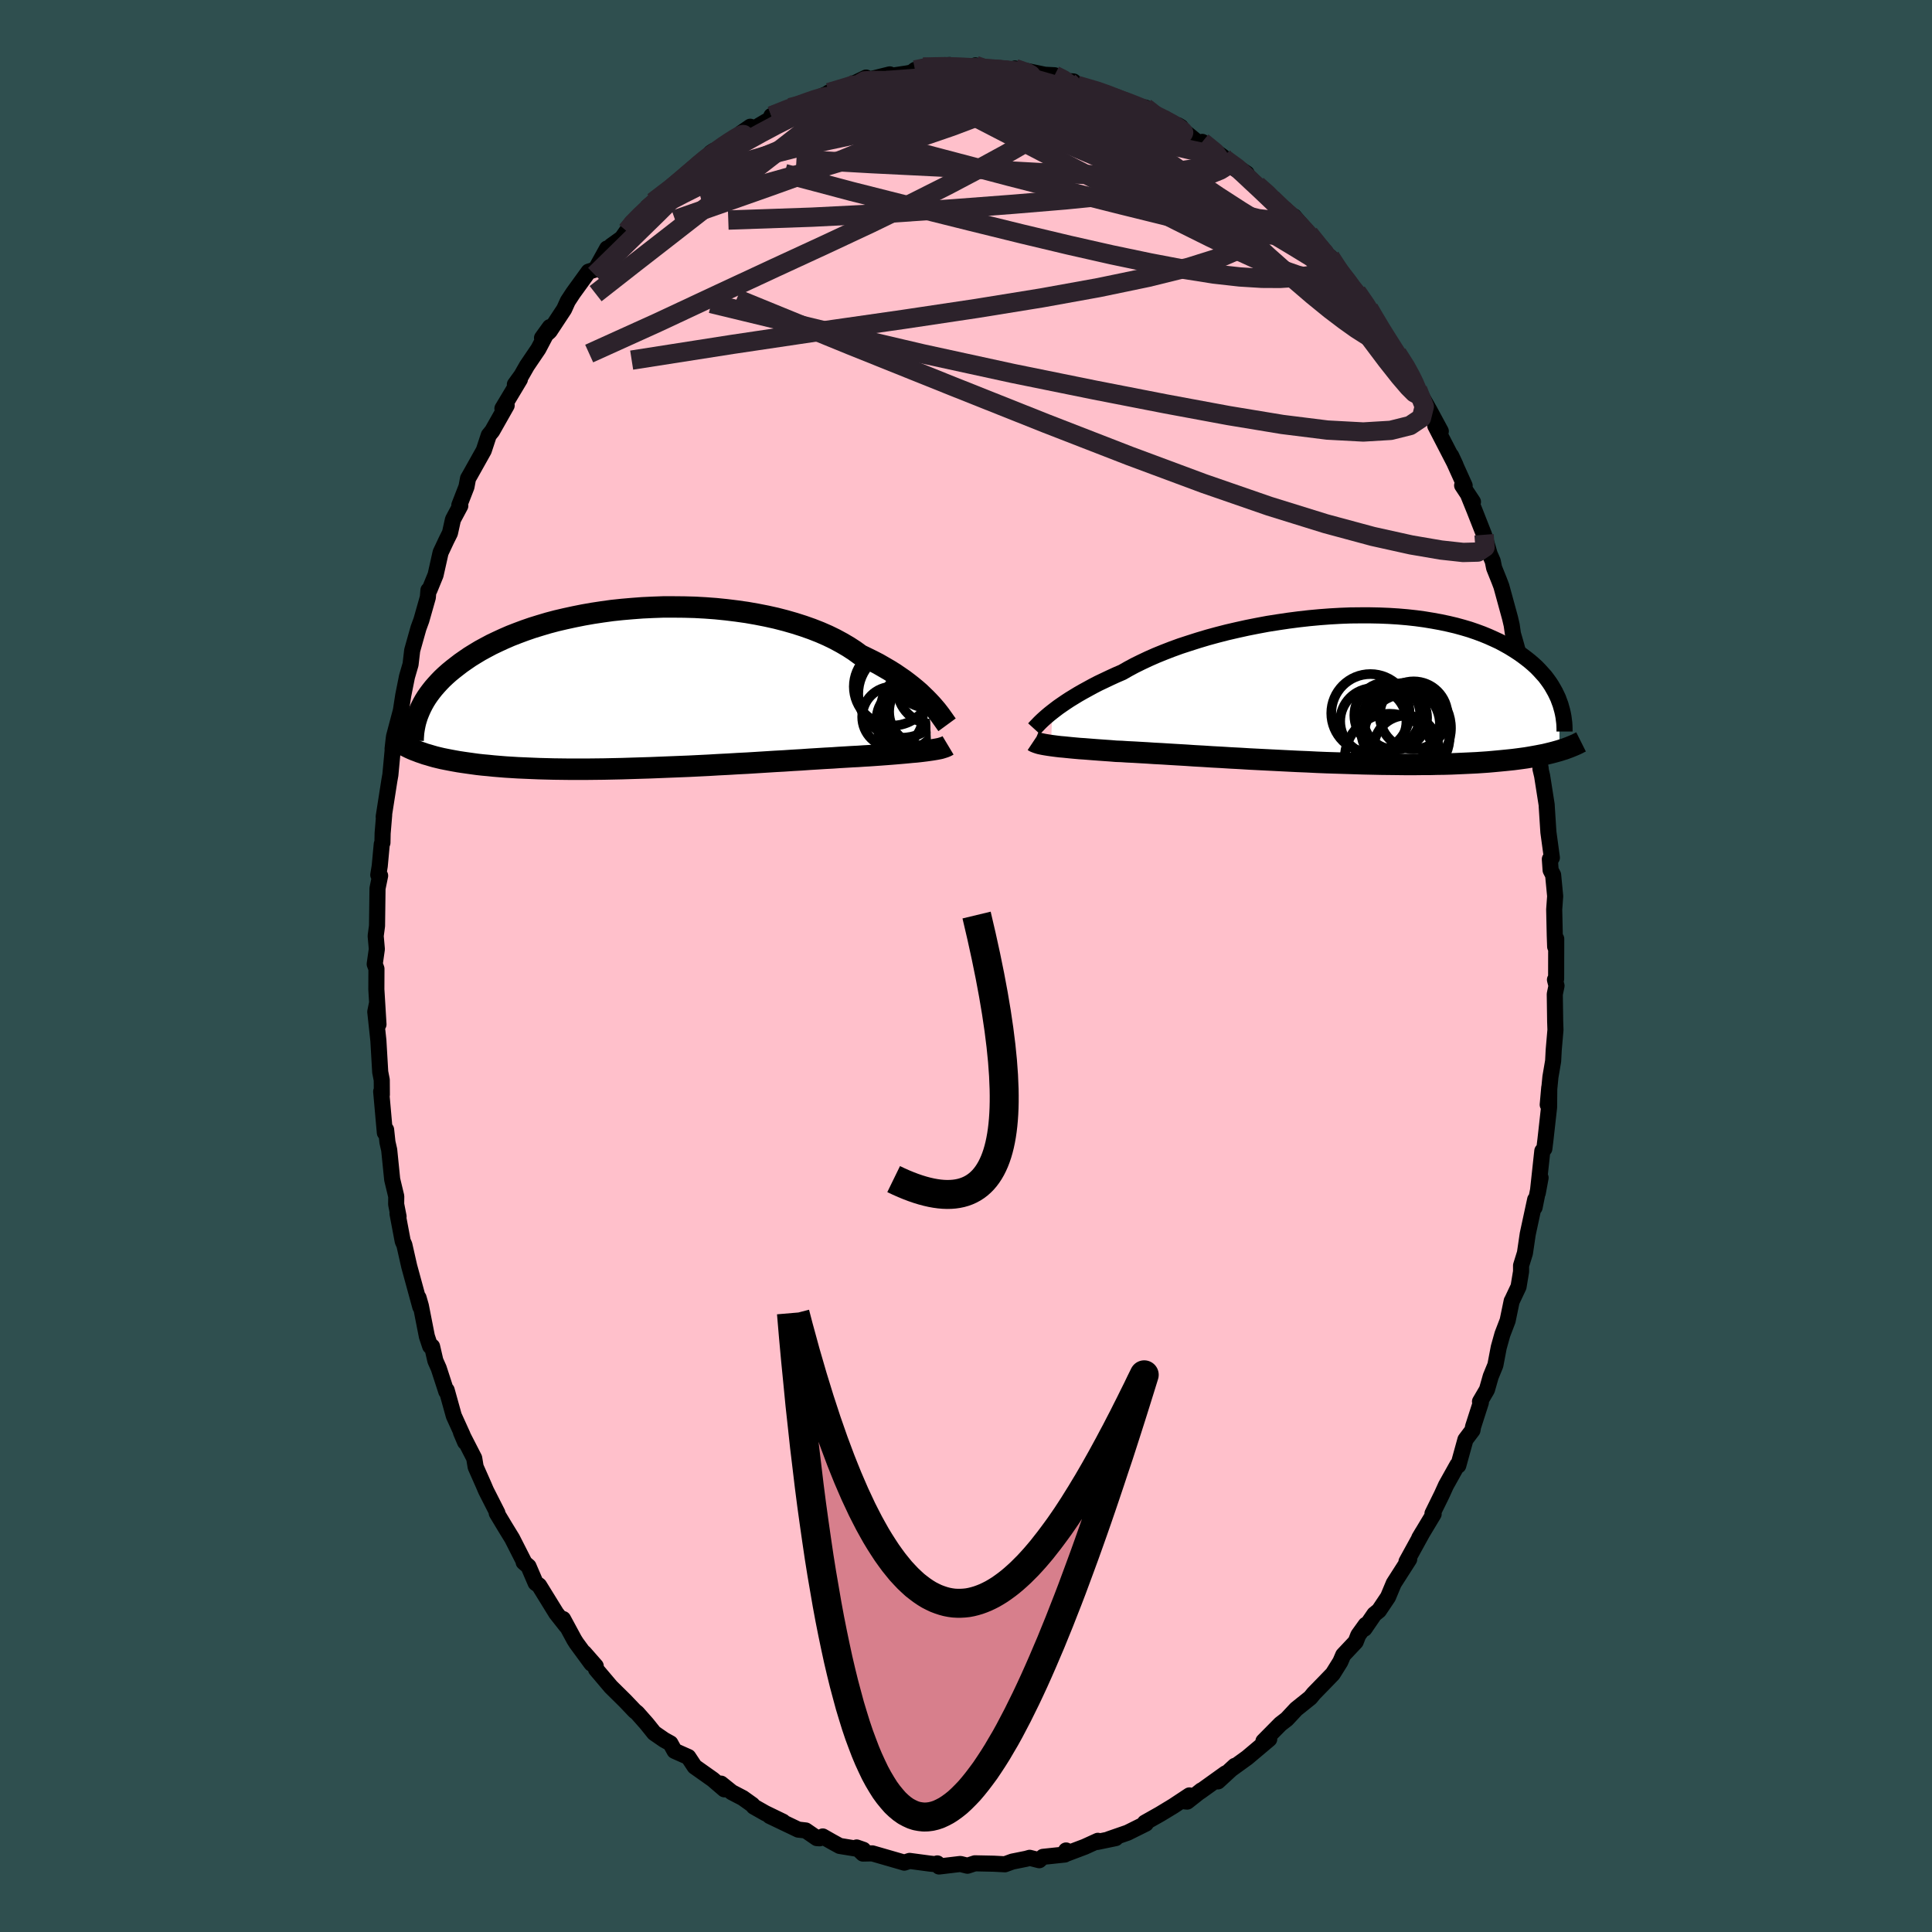 
  <svg viewBox="-100 -100 200 200" xmlns="http://www.w3.org/2000/svg" width="500" height="500" id="face-svg">
    <defs>
      <clipPath id="leftEyeClipPath">
        <polyline points="29.31,1.45 29.01,1.14 28.68,0.82 28.34,0.49 27.96,0.16 27.56,-0.17 27.14,-0.5 26.69,-0.84 26.21,-1.17 25.71,-1.51 25.18,-1.84 24.63,-2.16 24.06,-2.49 23.46,-2.8 22.83,-3.11 22.19,-3.42 21.6,-3.85 20.97,-4.26 20.29,-4.66 19.57,-5.05 18.81,-5.42 18.01,-5.77 17.17,-6.1 16.29,-6.41 15.38,-6.7 14.44,-6.97 13.47,-7.22 12.48,-7.44 11.46,-7.64 10.43,-7.82 9.37,-7.97 8.31,-8.1 7.23,-8.21 6.15,-8.29 5.06,-8.35 3.96,-8.38 2.87,-8.39 1.79,-8.39 0.7,-8.35 -0.37,-8.3 -1.43,-8.22 -2.47,-8.13 -3.51,-8.02 -4.52,-7.88 -5.51,-7.73 -6.48,-7.56 -7.43,-7.37 -8.35,-7.17 -9.25,-6.96 -10.12,-6.73 -10.96,-6.48 -11.77,-6.23 -12.55,-5.96 -13.3,-5.68 -14.02,-5.4 -14.71,-5.1 -15.36,-4.8 -15.99,-4.5 -16.59,-4.18 -17.16,-3.87 -17.69,-3.55 -18.21,-3.23 -18.69,-2.9 -19.15,-2.58 -19.58,-2.25 -19.99,-1.93 -20.38,-1.61 -20.75,-1.28 -21.09,-0.96 -21.41,-0.63 -21.71,-0.3 -21.99,0.02 -22.25,0.35 -22.49,0.67 -22.71,0.99 -22.91,1.31 -23.09,1.63 -23.25,1.94 -23.4,2.26 -23.53,2.57 -23.45,6.63 -23.15,6.73 -22.84,6.84 -22.52,6.93 -22.19,7.03 -21.84,7.13 -21.47,7.22 -21.09,7.31 -20.69,7.39 -20.28,7.47 -19.85,7.55 -19.4,7.63 -18.94,7.7 -18.45,7.77 -17.95,7.84 -17.44,7.91 -16.9,7.97 -16.34,8.02 -15.76,8.08 -15.16,8.13 -14.54,8.18 -13.89,8.22 -13.23,8.26 -12.53,8.29 -11.82,8.32 -11.08,8.35 -10.32,8.37 -9.53,8.39 -8.72,8.4 -7.89,8.41 -7.04,8.41 -6.17,8.41 -5.27,8.4 -4.36,8.39 -3.43,8.37 -2.49,8.35 -1.53,8.32 -0.55,8.29 0.43,8.26 1.43,8.22 2.43,8.18 3.44,8.14 4.45,8.1 5.46,8.05 6.48,8 7.49,7.94 8.49,7.89 9.49,7.83 10.48,7.78 11.45,7.72 12.41,7.66 13.36,7.6 14.28,7.55 15.18,7.49 16.06,7.44 16.91,7.38 17.73,7.33 18.53,7.28 19.29,7.24 20.01,7.19 20.7,7.15 21.36,7.11 21.97,7.08 22.55,7.04 23.09,7.01 23.67,6.97 24.24,6.93 24.78,6.89 25.3,6.85 25.8,6.81 26.27,6.77 26.73,6.73 27.16,6.69 27.57,6.65 27.95,6.62 28.32,6.58 28.66,6.54 28.98,6.5 29.27,6.46 29.55,6.42" />
      </clipPath>
      <clipPath id="rightEyeClipPath">
        <polyline points="-29.61,2.36 -29.3,2.12 -28.97,1.87 -28.61,1.62 -28.23,1.36 -27.82,1.09 -27.38,0.82 -26.92,0.54 -26.43,0.26 -25.92,-0.02 -25.39,-0.31 -24.83,-0.6 -24.24,-0.88 -23.63,-1.17 -23,-1.46 -22.35,-1.74 -21.74,-2.09 -21.09,-2.44 -20.4,-2.78 -19.66,-3.13 -18.89,-3.47 -18.08,-3.8 -17.23,-4.13 -16.35,-4.45 -15.43,-4.75 -14.49,-5.05 -13.52,-5.34 -12.53,-5.61 -11.52,-5.87 -10.48,-6.11 -9.44,-6.34 -8.38,-6.55 -7.31,-6.75 -6.23,-6.92 -5.15,-7.08 -4.07,-7.22 -3,-7.34 -1.92,-7.44 -0.86,-7.52 0.2,-7.58 1.24,-7.62 2.27,-7.63 3.29,-7.63 4.28,-7.61 5.26,-7.57 6.21,-7.51 7.14,-7.43 8.05,-7.33 8.93,-7.21 9.78,-7.07 10.6,-6.92 11.4,-6.75 12.16,-6.57 12.89,-6.37 13.6,-6.16 14.27,-5.93 14.92,-5.69 15.53,-5.44 16.11,-5.18 16.67,-4.92 17.19,-4.64 17.69,-4.36 18.16,-4.07 18.61,-3.78 19.04,-3.48 19.44,-3.18 19.82,-2.88 20.17,-2.58 20.51,-2.27 20.82,-1.95 21.11,-1.63 21.39,-1.32 21.64,-0.99 21.87,-0.67 22.08,-0.35 22.27,-0.02 22.45,0.3 22.61,0.63 22.76,0.95 22.88,1.28 22.9,6.37 22.62,6.45 22.33,6.53 22.02,6.61 21.69,6.69 21.36,6.77 21,6.84 20.64,6.91 20.25,6.98 19.86,7.05 19.44,7.12 19.01,7.18 18.56,7.24 18.09,7.3 17.61,7.35 17.11,7.4 16.59,7.45 16.05,7.5 15.49,7.55 14.91,7.59 14.31,7.63 13.69,7.66 13.04,7.69 12.37,7.72 11.68,7.75 10.96,7.77 10.22,7.78 9.46,7.8 8.67,7.8 7.86,7.81 7.03,7.81 6.18,7.8 5.31,7.79 4.42,7.78 3.51,7.76 2.59,7.74 1.65,7.71 0.7,7.68 -0.27,7.65 -1.24,7.62 -2.23,7.58 -3.22,7.53 -4.22,7.49 -5.22,7.44 -6.22,7.39 -7.22,7.34 -8.21,7.29 -9.2,7.24 -10.18,7.18 -11.15,7.13 -12.11,7.07 -13.06,7.02 -13.98,6.96 -14.89,6.91 -15.77,6.85 -16.63,6.8 -17.47,6.75 -18.27,6.7 -19.05,6.66 -19.8,6.61 -20.51,6.57 -21.19,6.53 -21.83,6.5 -22.43,6.46 -23,6.44 -23.6,6.39 -24.18,6.35 -24.74,6.31 -25.28,6.27 -25.79,6.23 -26.29,6.19 -26.76,6.16 -27.21,6.12 -27.64,6.08 -28.04,6.04 -28.43,6 -28.79,5.97 -29.13,5.93 -29.44,5.89 -29.74,5.85" />
      </clipPath>
      <filter id="fuzzy">
        <feTurbulence id="turbulence" baseFrequency="0.05" numOctaves="3" type="noise" result="noise" />
        <feDisplacementMap in="SourceGraphic" in2="noise" scale="2" />
      </filter>
      <linearGradient id="rainbowGradient" x1="0%" y1="0%" x2="100%" y2="0%">
        <stop offset="0%" style="stop-color: rgb(233, 236, 239); stop-opacity: 1" />
        <stop offset="50%" style="stop-color: rgb(220, 20, 60); stop-opacity: 1" />
        <stop offset="100%" style="stop-color: rgb(148, 0, 211); stop-opacity: 1" />
      </linearGradient>
    </defs>
    <rect x="-100" y="-100" width="100%" height="100%" fill="rgb(47, 79, 79)" />
    <polyline id="faceContour" points="61.09,1.33 60.97,1.42 61.13,2.05 60.95,2.92 60.99,5.73 61.02,6.61 60.84,8.69 60.78,9.84 60.5,11.48 60.22,14.36 60.38,12.57 60.36,14.62 59.99,17.93 59.87,18.91 59.66,19.15 59.19,23.49 59.48,21.92 58.86,24.99 58.92,24.18 58.15,27.75 57.86,29.72 57.46,31.01 57.46,31.63 57.2,33.2 56.51,34.66 56.49,34.68 56.07,36.71 55.53,38.12 55.15,39.48 54.8,41.32 54.32,42.49 53.93,43.86 53.21,45.09 53.3,45.18 52.49,47.7 52.43,48.06 51.7,49.03 50.96,51.71 50.87,51.65 49.69,53.76 49.25,54.73 48.29,56.68 48.35,56.83 48.41,56.73 46.92,59.21 47.27,58.62 45.6,61.66 45.88,61.41 44.28,63.91 43.69,65.32 42.75,66.72 42.27,67.11 41.25,68.6 41.38,68.2 40.61,69.27 40.34,69.96 39.05,71.33 38.75,72.03 37.97,73.28 37.12,74.16 36,75.31 35.64,75.75 34.18,76.92 33.21,77.96 32.55,78.47 30.79,80.25 31.25,80 31.39,80.03 29.11,81.95 27.52,83.1 27.83,82.8 26.08,84.41 26.87,83.58 24.22,85.48 24.37,85.34 22.9,86.5 22.66,86.48 23.13,85.86 21.45,86.97 20.08,87.8 18.52,88.68 18.62,88.78 16.73,89.72 14.77,90.4 15.5,90.28 13.57,90.68 13.65,90.56 12.29,91.18 10.33,91.92 10.36,91.56 10.23,91.98 7.97,92.22 7.58,92.57 6.59,92.32 6.24,92.42 4.8,92.71 4.03,92.99 2.88,92.93 0.92,92.89 0.15,93.14 -0.57,92.96 -0.61,92.96 -2.79,93.22 -2.97,92.9 -2.87,93.01 -3.74,92.92 -5.84,92.64 -6.39,92.82 -6.72,92.72 -9.7,91.86 -10.67,91.88 -11.32,91.25 -10.63,91.49 -13.08,91.09 -13.9,90.64 -14.83,90.11 -15.15,90.3 -15.44,90.28 -16.59,89.49 -17.37,89.4 -20.32,87.99 -18.95,88.58 -20.79,87.69 -21.97,87.02 -22.12,86.83 -23.1,86.13 -24.25,85.53 -25.36,84.64 -25.02,85.23 -26.21,84.21 -28.09,82.88 -28.75,81.88 -29.16,81.7 -30.17,81.25 -30.6,80.47 -31.25,80.11 -32.28,79.4 -33.05,78.44 -34.04,77.32 -34.3,77.11 -35.3,76.06 -36.76,74.62 -38.3,72.8 -38.33,72.47 -39.53,71.1 -38.77,72.22 -40.34,70.08 -40.56,69.73 -41.71,67.6 -41.38,68.32 -42.42,67 -44.19,64.13 -44.55,63.87 -45.29,62.15 -45.79,61.72 -45.76,61.67 -46.98,59.27 -47.71,58.08 -48.58,56.63 -48.51,56.62 -49.69,54.3 -49.95,53.69 -50.76,51.86 -50.91,50.95 -52.28,48.28 -51.85,49.29 -52.12,48.55 -53.02,46.57 -53.76,43.91 -53.8,44.05 -54.58,41.65 -54.93,40.86 -55.27,39.39 -55.47,39.36 -55.81,38.34 -56.43,35.19 -56.67,34.35 -56.49,35.29 -57.64,31.08 -58.14,28.87 -58.31,28.49 -58.85,25.63 -58.74,25.94 -58.99,24.66 -58.98,23.85 -59.4,22.1 -59.71,19.04 -59.89,18.25 -60.03,16.95 -60.16,17.26 -60.54,12.99 -60.47,13.32 -60.48,11.8 -60.64,10.98 -60.83,7.72 -61.15,4.74 -60.97,3.85 -60.82,6.04 -61.04,2.42 -61.03,0.29 -61.21,-0.2 -60.99,-1.75 -61.11,-3.11 -60.97,-4.16 -60.92,-8.03 -60.65,-9.35 -60.84,-9.43 -60.69,-10.35 -60.48,-12.62 -60.41,-12.76 -60.39,-13.74 -60.23,-15.65 -60.28,-15.45 -59.69,-19.22 -59.59,-19.78 -59.23,-23.62 -59.36,-22.48 -58.87,-24.22 -59.21,-23.76 -58.5,-26.44 -58.26,-28 -57.87,-29.95 -57.5,-31.22 -57.33,-32.67 -56.68,-34.98 -56.38,-35.8 -55.71,-38.16 -55.65,-38.9 -55.54,-38.94 -54.91,-40.48 -54.39,-42.8 -53.78,-44.1 -53.42,-44.82 -53.11,-46.22 -52.35,-47.64 -52.45,-47.71 -51.71,-49.61 -51.55,-50.47 -51.32,-50.87 -49.92,-53.37 -49.4,-54.95 -49.05,-55.38 -47.55,-58.03 -47.99,-57.71 -46.18,-60.73 -46.7,-60.2 -46.02,-61.14 -45.45,-62.14 -44.27,-63.88 -43.08,-66.14 -43.89,-65.02 -43.11,-65.7 -41.6,-67.99 -41.22,-68.83 -40.67,-69.67 -39.07,-71.88 -38.36,-72.1 -37.15,-74.28 -37.19,-73.88 -36.73,-74.55 -35.63,-75.34 -35.11,-76.08 -34.67,-76.84 -33.43,-77.95 -32.63,-78.64 -33,-78.35 -32.38,-79.1 -29.96,-80.87 -28.56,-82.05 -29.02,-81.9 -27.24,-83.17 -26.41,-84.19 -26.11,-84.39 -25.65,-84.56 -24.43,-85.15 -23.27,-86.23 -22.33,-86.88 -22.48,-86.37 -20.65,-87.45 -19.18,-88.2 -20.15,-88 -18.22,-88.86 -16.17,-89.5 -17.62,-88.89 -14,-90.45 -13.88,-90.5 -14.2,-90.42 -10.93,-91.37 -10.34,-91.97 -11.51,-91.4 -7.89,-92.3 -7.95,-92.12 -6.1,-92.4 -7.58,-92.12 -5.62,-92.49 -5.28,-92.76 -4.45,-93.05 -3.4,-93.05 -1.71,-93.27 -1.22,-93.03 0.29,-92.89 0.97,-93.23 1.98,-92.76 1.67,-92.95 4.46,-92.7 5.07,-92.91 6.05,-92.51 6.3,-92.65 8.51,-92.19 7.42,-92.3 9.17,-92.21 10.39,-91.62 11.12,-91.57 11.49,-91.17 14.61,-90.27 14.46,-90.36 15.21,-89.93 17.39,-89.19 17.59,-88.94 18.55,-88.87 19.3,-88.34 19.13,-88.38 21.1,-87.22 22.23,-86.86 21.92,-87.04 22.36,-86.59 24.1,-85.17 24.46,-85.31 26.58,-83.78 26.91,-83.44 29.05,-82.05 27.89,-82.5 28.58,-82.37 30.13,-80.84 31.75,-79.48 31.68,-79.42 33.32,-77.87 32.8,-78.35 34.22,-77.01 33.95,-77.6 35.51,-75.79 37.38,-73.47 37.7,-73.4 38.63,-71.94 38.74,-71.83 40.1,-70.04 40.18,-69.92 40.45,-69.78 41.7,-68.06 42.16,-67.29 43.03,-65.72 43.75,-64.6 44.76,-62.9 44.64,-63.4 45.91,-61.52 46.09,-61.07 47.16,-58.9 46.75,-59.69 47.99,-57.51 49.15,-55.36 48.58,-55.92 50.68,-51.85 50.22,-52.83 51.62,-49.73 51.36,-49.75 52.48,-48.05 52,-48.74 52.62,-47.21 53.63,-44.64 54.21,-42.64 54.53,-41.91 54.67,-41.21 55.2,-39.89 55.42,-39.31 56.32,-36.02 56.49,-35.29 56.62,-34.38 56.88,-33.48 57.51,-31.2 57.54,-30.41 57.66,-29.95 58.35,-27.87 58.99,-24.44 58.9,-24.05 58.92,-23.59 59.49,-20.45 59.47,-20.4 59.64,-19.68 60.11,-16.69 60.12,-16.48 60.29,-13.85 60.65,-11.21 60.44,-11.06 60.52,-9.92 60.78,-9.42 60.99,-7.23 60.89,-5.85 60.95,-3.15 60.99,-2 61.1,-2.81 61.09,1.33 60.97,1.42" fill="rgb(255, 192, 203)" stroke="black" stroke-width="1.667" stroke-linejoin="round" filter="url(#fuzzy)" />
    <g transform="translate(38.54 -28.67)">
      <polyline id="rightCountour" points="-29.61,2.36 -29.3,2.12 -28.97,1.87 -28.61,1.62 -28.23,1.36 -27.82,1.09 -27.38,0.82 -26.92,0.54 -26.43,0.26 -25.92,-0.02 -25.39,-0.31 -24.83,-0.6 -24.24,-0.88 -23.63,-1.17 -23,-1.46 -22.35,-1.74 -21.74,-2.09 -21.09,-2.44 -20.4,-2.78 -19.66,-3.13 -18.89,-3.47 -18.08,-3.8 -17.23,-4.13 -16.35,-4.45 -15.43,-4.75 -14.49,-5.05 -13.52,-5.34 -12.53,-5.61 -11.52,-5.87 -10.48,-6.11 -9.44,-6.34 -8.38,-6.55 -7.31,-6.75 -6.23,-6.92 -5.15,-7.08 -4.07,-7.22 -3,-7.34 -1.92,-7.44 -0.86,-7.52 0.2,-7.58 1.24,-7.62 2.27,-7.63 3.29,-7.63 4.28,-7.61 5.26,-7.57 6.21,-7.51 7.14,-7.43 8.05,-7.33 8.93,-7.21 9.78,-7.07 10.6,-6.92 11.4,-6.75 12.16,-6.57 12.89,-6.37 13.6,-6.16 14.27,-5.93 14.92,-5.69 15.53,-5.44 16.11,-5.18 16.67,-4.92 17.19,-4.64 17.69,-4.36 18.16,-4.07 18.61,-3.78 19.04,-3.48 19.44,-3.18 19.82,-2.88 20.17,-2.58 20.51,-2.27 20.82,-1.95 21.11,-1.63 21.39,-1.32 21.64,-0.99 21.87,-0.67 22.08,-0.35 22.27,-0.02 22.45,0.3 22.61,0.63 22.76,0.95 22.88,1.28 22.9,6.37 22.62,6.45 22.33,6.53 22.02,6.61 21.69,6.69 21.36,6.77 21,6.84 20.64,6.91 20.25,6.98 19.86,7.05 19.44,7.12 19.01,7.18 18.56,7.24 18.09,7.3 17.61,7.35 17.11,7.4 16.59,7.45 16.05,7.5 15.49,7.55 14.91,7.59 14.31,7.63 13.69,7.66 13.04,7.69 12.37,7.72 11.68,7.75 10.96,7.77 10.22,7.78 9.46,7.8 8.67,7.8 7.86,7.81 7.03,7.81 6.18,7.8 5.31,7.79 4.42,7.78 3.51,7.76 2.59,7.74 1.65,7.71 0.7,7.68 -0.27,7.65 -1.24,7.62 -2.23,7.58 -3.22,7.53 -4.22,7.49 -5.22,7.44 -6.22,7.39 -7.22,7.34 -8.21,7.29 -9.2,7.24 -10.18,7.18 -11.15,7.13 -12.11,7.07 -13.06,7.02 -13.98,6.96 -14.89,6.91 -15.77,6.85 -16.63,6.8 -17.47,6.75 -18.27,6.7 -19.05,6.66 -19.8,6.61 -20.51,6.57 -21.19,6.53 -21.83,6.5 -22.43,6.46 -23,6.44 -23.6,6.39 -24.18,6.35 -24.74,6.31 -25.28,6.27 -25.79,6.23 -26.29,6.19 -26.76,6.16 -27.21,6.12 -27.64,6.08 -28.04,6.04 -28.43,6 -28.79,5.97 -29.13,5.93 -29.44,5.89 -29.74,5.85" fill="white" stroke="white" stroke-width="0" stroke-linejoin="round" filter="url(#fuzzy)" />
    </g>
    <g transform="translate(-33.13 -28.78)">
      <polyline id="leftCountour" points="29.31,1.45 29.01,1.14 28.68,0.82 28.34,0.49 27.96,0.16 27.56,-0.17 27.14,-0.5 26.69,-0.84 26.21,-1.17 25.71,-1.51 25.18,-1.84 24.63,-2.16 24.06,-2.49 23.46,-2.8 22.83,-3.11 22.19,-3.42 21.6,-3.85 20.97,-4.26 20.29,-4.66 19.57,-5.05 18.81,-5.42 18.01,-5.77 17.17,-6.1 16.29,-6.41 15.38,-6.7 14.44,-6.97 13.47,-7.22 12.48,-7.44 11.46,-7.64 10.43,-7.82 9.37,-7.97 8.31,-8.1 7.23,-8.21 6.15,-8.29 5.06,-8.35 3.96,-8.38 2.87,-8.39 1.79,-8.39 0.7,-8.35 -0.37,-8.3 -1.43,-8.22 -2.47,-8.13 -3.51,-8.02 -4.52,-7.88 -5.51,-7.73 -6.48,-7.56 -7.43,-7.37 -8.35,-7.17 -9.25,-6.96 -10.12,-6.73 -10.96,-6.48 -11.77,-6.23 -12.55,-5.96 -13.3,-5.68 -14.02,-5.4 -14.71,-5.1 -15.36,-4.8 -15.99,-4.5 -16.59,-4.18 -17.16,-3.87 -17.69,-3.55 -18.21,-3.23 -18.69,-2.9 -19.15,-2.58 -19.58,-2.25 -19.99,-1.93 -20.38,-1.61 -20.75,-1.28 -21.09,-0.96 -21.41,-0.63 -21.71,-0.3 -21.99,0.02 -22.25,0.35 -22.49,0.67 -22.71,0.99 -22.91,1.31 -23.09,1.63 -23.25,1.94 -23.4,2.26 -23.53,2.57 -23.45,6.63 -23.15,6.73 -22.84,6.84 -22.52,6.93 -22.19,7.03 -21.84,7.13 -21.47,7.22 -21.09,7.31 -20.69,7.39 -20.28,7.47 -19.85,7.55 -19.4,7.63 -18.94,7.7 -18.45,7.77 -17.95,7.84 -17.44,7.91 -16.9,7.97 -16.34,8.02 -15.76,8.08 -15.16,8.13 -14.54,8.18 -13.89,8.22 -13.23,8.26 -12.53,8.29 -11.82,8.32 -11.08,8.35 -10.32,8.37 -9.53,8.39 -8.72,8.4 -7.89,8.41 -7.04,8.41 -6.17,8.41 -5.27,8.4 -4.36,8.39 -3.43,8.37 -2.49,8.35 -1.53,8.32 -0.55,8.29 0.43,8.26 1.43,8.22 2.43,8.18 3.44,8.14 4.45,8.1 5.46,8.05 6.48,8 7.49,7.94 8.49,7.89 9.49,7.83 10.48,7.78 11.45,7.72 12.41,7.66 13.36,7.6 14.28,7.55 15.18,7.49 16.06,7.44 16.91,7.38 17.73,7.33 18.53,7.28 19.29,7.24 20.01,7.19 20.7,7.15 21.36,7.11 21.97,7.08 22.55,7.04 23.09,7.01 23.67,6.97 24.24,6.93 24.78,6.89 25.3,6.85 25.8,6.81 26.27,6.77 26.73,6.73 27.16,6.69 27.57,6.65 27.95,6.62 28.32,6.58 28.66,6.54 28.98,6.5 29.27,6.46 29.55,6.42" fill="white" stroke="white" stroke-width="0" stroke-linejoin="round" filter="url(#fuzzy)" />
    </g>
    <g transform="translate(38.54 -28.67)">
      <polyline id="rightUpper" points="-31.49,4.11 -31.39,4 -31.27,3.87 -31.13,3.73 -30.98,3.57 -30.81,3.4 -30.61,3.21 -30.4,3.02 -30.16,2.81 -29.9,2.59 -29.61,2.36 -29.3,2.12 -28.97,1.87 -28.61,1.62 -28.23,1.36 -27.82,1.09 -27.38,0.82 -26.92,0.54 -26.43,0.26 -25.92,-0.02 -25.39,-0.31 -24.83,-0.6 -24.24,-0.88 -23.63,-1.17 -23,-1.46 -22.35,-1.74 -21.74,-2.09 -21.09,-2.44 -20.4,-2.78 -19.66,-3.13 -18.89,-3.47 -18.08,-3.8 -17.23,-4.13 -16.35,-4.45 -15.43,-4.75 -14.49,-5.05 -13.52,-5.34 -12.53,-5.61 -11.52,-5.87 -10.48,-6.11 -9.44,-6.34 -8.38,-6.55 -7.31,-6.75 -6.23,-6.92 -5.15,-7.08 -4.07,-7.22 -3,-7.34 -1.92,-7.44 -0.86,-7.52 0.2,-7.58 1.24,-7.62 2.27,-7.63 3.29,-7.63 4.28,-7.61 5.26,-7.57 6.21,-7.51 7.14,-7.43 8.05,-7.33 8.93,-7.21 9.78,-7.07 10.6,-6.92 11.4,-6.75 12.16,-6.57 12.89,-6.37 13.6,-6.16 14.27,-5.93 14.92,-5.69 15.53,-5.44 16.11,-5.18 16.67,-4.92 17.19,-4.64 17.69,-4.36 18.16,-4.07 18.61,-3.78 19.04,-3.48 19.44,-3.18 19.82,-2.88 20.17,-2.58 20.51,-2.27 20.82,-1.95 21.11,-1.63 21.39,-1.32 21.64,-0.99 21.87,-0.67 22.08,-0.35 22.27,-0.02 22.45,0.3 22.61,0.63 22.76,0.95 22.88,1.28 23,1.6 23.09,1.92 23.18,2.24 23.25,2.55 23.31,2.87 23.35,3.18 23.39,3.49 23.41,3.79 23.42,4.1 23.42,4.4" fill="none" stroke="black" stroke-width="1.667" stroke-linejoin="round" filter="url(#fuzzy)" />
      <polyline id="rightLower" points="-31.54,5.39 -31.45,5.45 -31.33,5.5 -31.2,5.55 -31.05,5.6 -30.88,5.65 -30.69,5.69 -30.49,5.73 -30.26,5.77 -30.01,5.81 -29.74,5.85 -29.44,5.89 -29.13,5.93 -28.79,5.97 -28.43,6 -28.04,6.04 -27.64,6.08 -27.21,6.12 -26.76,6.16 -26.29,6.19 -25.79,6.23 -25.28,6.27 -24.74,6.31 -24.18,6.35 -23.6,6.39 -23,6.44 -22.43,6.46 -21.83,6.5 -21.19,6.53 -20.51,6.57 -19.8,6.61 -19.05,6.66 -18.27,6.7 -17.47,6.75 -16.63,6.8 -15.77,6.85 -14.89,6.91 -13.98,6.96 -13.06,7.02 -12.11,7.07 -11.15,7.13 -10.18,7.18 -9.2,7.24 -8.21,7.29 -7.22,7.34 -6.22,7.39 -5.22,7.44 -4.22,7.49 -3.22,7.53 -2.23,7.58 -1.24,7.62 -0.27,7.65 0.7,7.68 1.65,7.71 2.59,7.74 3.51,7.76 4.42,7.78 5.31,7.79 6.18,7.8 7.03,7.81 7.86,7.81 8.67,7.8 9.46,7.8 10.22,7.78 10.96,7.77 11.68,7.75 12.37,7.72 13.04,7.69 13.69,7.66 14.31,7.63 14.91,7.59 15.49,7.55 16.05,7.5 16.59,7.45 17.11,7.4 17.61,7.35 18.09,7.3 18.56,7.24 19.01,7.18 19.44,7.12 19.86,7.05 20.25,6.98 20.64,6.91 21,6.84 21.36,6.77 21.69,6.69 22.02,6.61 22.33,6.53 22.62,6.45 22.9,6.37 23.18,6.28 23.44,6.2 23.68,6.11 23.92,6.02 24.14,5.93 24.36,5.84 24.57,5.75 24.76,5.66 24.95,5.56 25.13,5.47" fill="none" stroke="black" stroke-width="2.222" stroke-linejoin="round" filter="url(#fuzzy)" />
      <circle r="3.35" cx="7.03" cy="6.091" stroke="black" fill="none" stroke-width="1.0" filter="url(#fuzzy)" clip-path="url(#rightEyeClipPath)" /><circle r="3.414" cx="5.075" cy="2.716" stroke="black" fill="none" stroke-width="1.0" filter="url(#fuzzy)" clip-path="url(#rightEyeClipPath)" /><circle r="3.308" cx="5.885" cy="2.966" stroke="black" fill="none" stroke-width="1.0" filter="url(#fuzzy)" clip-path="url(#rightEyeClipPath)" /><circle r="3.43" cx="3.625" cy="3.336" stroke="black" fill="none" stroke-width="1.0" filter="url(#fuzzy)" clip-path="url(#rightEyeClipPath)" /><circle r="4.668" cx="6.995" cy="4.031" stroke="black" fill="none" stroke-width="1.0" filter="url(#fuzzy)" clip-path="url(#rightEyeClipPath)" /><circle r="4.052" cx="3.325" cy="2.501" stroke="black" fill="none" stroke-width="1.0" filter="url(#fuzzy)" clip-path="url(#rightEyeClipPath)" /><circle r="4.638" cx="5.3" cy="7.196" stroke="black" fill="none" stroke-width="1.0" filter="url(#fuzzy)" clip-path="url(#rightEyeClipPath)" /><circle r="3.51" cx="7.805" cy="2.716" stroke="black" fill="none" stroke-width="1.0" filter="url(#fuzzy)" clip-path="url(#rightEyeClipPath)" /><circle r="3.96" cx="6.565" cy="3.701" stroke="black" fill="none" stroke-width="1.0" filter="url(#fuzzy)" clip-path="url(#rightEyeClipPath)" /><circle r="4.438" cx="7.085" cy="4.931" stroke="black" fill="none" stroke-width="1.0" filter="url(#fuzzy)" clip-path="url(#rightEyeClipPath)" />
      </g>
    <g transform="translate(-33.13 -28.78)">
      <polyline id="leftUpper" points="31.17,3.81 31.06,3.66 30.94,3.49 30.8,3.29 30.65,3.08 30.48,2.84 30.29,2.59 30.08,2.32 29.84,2.04 29.59,1.75 29.31,1.45 29.01,1.14 28.68,0.82 28.34,0.49 27.96,0.16 27.56,-0.17 27.14,-0.5 26.69,-0.84 26.21,-1.17 25.71,-1.51 25.18,-1.84 24.63,-2.16 24.06,-2.49 23.46,-2.8 22.83,-3.11 22.19,-3.42 21.6,-3.85 20.97,-4.26 20.29,-4.66 19.57,-5.05 18.81,-5.42 18.01,-5.77 17.17,-6.1 16.29,-6.41 15.38,-6.7 14.44,-6.97 13.47,-7.22 12.48,-7.44 11.46,-7.64 10.43,-7.82 9.37,-7.97 8.31,-8.1 7.23,-8.21 6.15,-8.29 5.06,-8.35 3.96,-8.38 2.87,-8.39 1.79,-8.39 0.7,-8.35 -0.37,-8.3 -1.43,-8.22 -2.47,-8.13 -3.51,-8.02 -4.52,-7.88 -5.51,-7.73 -6.48,-7.56 -7.43,-7.37 -8.35,-7.17 -9.25,-6.96 -10.12,-6.73 -10.96,-6.48 -11.77,-6.23 -12.55,-5.96 -13.3,-5.68 -14.02,-5.4 -14.71,-5.1 -15.36,-4.8 -15.99,-4.5 -16.59,-4.18 -17.16,-3.87 -17.69,-3.55 -18.21,-3.23 -18.69,-2.9 -19.15,-2.58 -19.58,-2.25 -19.99,-1.93 -20.38,-1.61 -20.75,-1.28 -21.09,-0.96 -21.41,-0.63 -21.71,-0.3 -21.99,0.02 -22.25,0.35 -22.49,0.67 -22.71,0.99 -22.91,1.31 -23.09,1.63 -23.25,1.94 -23.4,2.26 -23.53,2.57 -23.65,2.87 -23.75,3.18 -23.84,3.48 -23.91,3.77 -23.97,4.07 -24.02,4.36 -24.06,4.65 -24.08,4.93 -24.1,5.21 -24.1,5.48" fill="none" stroke="black" stroke-width="2.222" stroke-linejoin="round" filter="url(#fuzzy)" />
      <polyline id="leftLower" points="31.27,5.94 31.17,6 31.05,6.06 30.93,6.11 30.78,6.16 30.62,6.21 30.45,6.26 30.25,6.3 30.04,6.34 29.8,6.38 29.55,6.42 29.27,6.46 28.98,6.5 28.66,6.54 28.32,6.58 27.95,6.62 27.57,6.65 27.16,6.69 26.73,6.73 26.27,6.77 25.8,6.81 25.3,6.85 24.78,6.89 24.24,6.93 23.67,6.97 23.09,7.01 22.55,7.04 21.97,7.08 21.36,7.11 20.7,7.15 20.01,7.19 19.29,7.24 18.53,7.28 17.73,7.33 16.91,7.38 16.06,7.44 15.18,7.49 14.28,7.55 13.36,7.6 12.41,7.66 11.45,7.72 10.48,7.78 9.49,7.83 8.49,7.89 7.49,7.94 6.48,8 5.46,8.05 4.45,8.1 3.44,8.14 2.43,8.18 1.43,8.22 0.43,8.26 -0.55,8.29 -1.53,8.32 -2.49,8.35 -3.43,8.37 -4.36,8.39 -5.27,8.4 -6.17,8.41 -7.04,8.41 -7.89,8.41 -8.72,8.4 -9.53,8.39 -10.32,8.37 -11.08,8.35 -11.82,8.32 -12.53,8.29 -13.23,8.26 -13.89,8.22 -14.54,8.18 -15.16,8.13 -15.76,8.08 -16.34,8.02 -16.9,7.97 -17.44,7.91 -17.95,7.84 -18.45,7.77 -18.94,7.7 -19.4,7.63 -19.85,7.55 -20.28,7.47 -20.69,7.39 -21.09,7.31 -21.47,7.22 -21.84,7.13 -22.19,7.03 -22.52,6.93 -22.84,6.84 -23.15,6.73 -23.45,6.63 -23.73,6.52 -24,6.42 -24.26,6.31 -24.5,6.2 -24.74,6.08 -24.96,5.97 -25.18,5.85 -25.38,5.74 -25.58,5.62 -25.76,5.5" fill="none" stroke="black" stroke-width="2.222" stroke-linejoin="round" filter="url(#fuzzy)" />
      <circle r="4.536" cx="26.511" cy="0.61" stroke="black" fill="none" stroke-width="1.0" filter="url(#fuzzy)" clip-path="url(#leftEyeClipPath)" /><circle r="4.106" cx="28.021" cy="3.545" stroke="black" fill="none" stroke-width="1.0" filter="url(#fuzzy)" clip-path="url(#leftEyeClipPath)" /><circle r="4.536" cx="28.826" cy="2.375" stroke="black" fill="none" stroke-width="1.0" filter="url(#fuzzy)" clip-path="url(#leftEyeClipPath)" /><circle r="3.138" cx="25.521" cy="3" stroke="black" fill="none" stroke-width="1.0" filter="url(#fuzzy)" clip-path="url(#leftEyeClipPath)" /><circle r="4.03" cx="25.546" cy="-0.14" stroke="black" fill="none" stroke-width="1.0" filter="url(#fuzzy)" clip-path="url(#leftEyeClipPath)" /><circle r="4.518" cx="28.861" cy="2.635" stroke="black" fill="none" stroke-width="1.0" filter="url(#fuzzy)" clip-path="url(#leftEyeClipPath)" /><circle r="3.118" cx="26.996" cy="3.195" stroke="black" fill="none" stroke-width="1.0" filter="url(#fuzzy)" clip-path="url(#leftEyeClipPath)" /><circle r="3.524" cx="28.696" cy="2.45" stroke="black" fill="none" stroke-width="1.0" filter="url(#fuzzy)" clip-path="url(#leftEyeClipPath)" /><circle r="3.642" cx="29.671" cy="0.075" stroke="black" fill="none" stroke-width="1.0" filter="url(#fuzzy)" clip-path="url(#leftEyeClipPath)" /><circle r="3.002" cx="28.931" cy="-1.005" stroke="black" fill="none" stroke-width="1.0" filter="url(#fuzzy)" clip-path="url(#leftEyeClipPath)" />
    </g>
    <g id="hairs">
      <polyline points="-14,-90.45 -13.69,-90.52 -12.73,-90.73 -11.4,-90.98 -9.94,-91.19 -8.42,-91.33 -6.86,-91.4 -5.32,-91.43 -3.8,-91.44 -2.3,-91.43 -0.8,-91.43 0.72,-91.41 2.25,-91.39 3.79,-91.36 5.28,-91.3 6.69,-91.23 7.95,-91.16 9.02,-91.11 9.86,-91.08 10.46,-91.11 10.8,-91.2 10.84,-91.35 10.64,-91.54" fill="none" stroke="rgb(44, 34, 43)" stroke-width="2" stroke-linejoin="round" filter="url(#fuzzy)" /><polyline points="30.13,-80.84 31.19,-79.9 31.78,-79.29 32.15,-78.84 32.35,-78.5 32.43,-78.19 32.42,-77.88 32.27,-77.58 31.91,-77.34 31.27,-77.25 30.29,-77.36 28.94,-77.69 27.23,-78.24 25.16,-79.01 22.74,-79.97 19.95,-81.12 16.75,-82.45 13.1,-83.98 8.99,-85.74 4.42,-87.76 -0.51,-90.02" fill="none" stroke="rgb(44, 34, 43)" stroke-width="2" stroke-linejoin="round" filter="url(#fuzzy)" /><polyline points="-20.15,-88 -18.32,-88.65 -16.59,-89.04 -14.75,-89.35 -12.66,-89.64 -10.36,-89.89 -7.89,-90.11 -5.29,-90.29 -2.63,-90.42 0.06,-90.49 2.75,-90.5 5.36,-90.48 7.77,-90.45 9.94,-90.45 12.07,-90.45" fill="none" stroke="rgb(44, 34, 43)" stroke-width="2" stroke-linejoin="round" filter="url(#fuzzy)" /><polyline points="-35.11,-76.08 -34.46,-76.89 -33.7,-77.66 -32.98,-78.34 -32.22,-79.02 -31.37,-79.77 -30.46,-80.54 -29.6,-81.28 -28.84,-81.93 -28.24,-82.43 -27.79,-82.79 -27.49,-83 -27.32,-83.06 -27.29,-82.99 -27.39,-82.76 -27.65,-82.38 -28.1,-81.84 -28.74,-81.12 -29.6,-80.22 -30.7,-79.13 -32.06,-77.78 -33.77,-76.11 -35.88,-74.04 -38.42,-71.55" fill="none" stroke="rgb(44, 34, 43)" stroke-width="2" stroke-linejoin="round" filter="url(#fuzzy)" /><polyline points="-18.22,-88.86 -16.93,-89.17 -15.71,-89.37 -14.18,-89.55 -12.43,-89.67 -10.51,-89.7 -8.46,-89.64 -6.29,-89.5 -4.04,-89.29 -1.75,-89.02 0.55,-88.69 2.86,-88.31 5.17,-87.9 7.49,-87.47 9.83,-87.03 12.17,-86.6 14.48,-86.2 16.73,-85.82 18.91,-85.43 21.04,-84.99 23.09,-84.52 24.92,-84.12" fill="none" stroke="rgb(44, 34, 43)" stroke-width="2" stroke-linejoin="round" filter="url(#fuzzy)" /><polyline points="-20.15,-88 -18.5,-88.67 -17.36,-89.08 -16.45,-89.41 -15.65,-89.69 -14.96,-89.89 -14.4,-90.01 -14,-90.01 -13.78,-89.88 -13.75,-89.61 -13.94,-89.19 -14.37,-88.63 -15.07,-87.92 -16.04,-87.06 -17.27,-86.05 -18.74,-84.9 -20.47,-83.56 -22.48,-82 -24.82,-80.16 -27.56,-78.01 -30.73,-75.54 -34.32,-72.75 -38.34,-69.6" fill="none" stroke="rgb(44, 34, 43)" stroke-width="2" stroke-linejoin="round" filter="url(#fuzzy)" /><polyline points="-35.11,-76.08 -34.38,-76.89 -33.37,-77.66 -32.24,-78.36 -30.9,-79.1 -29.3,-79.93 -27.49,-80.84 -25.55,-81.77 -23.54,-82.69 -21.51,-83.56 -19.48,-84.38 -17.45,-85.15 -15.41,-85.9 -13.39,-86.63 -11.39,-87.35 -9.44,-88.05 -7.54,-88.74 -5.7,-89.4 -3.93,-90.03 -2.24,-90.61 -0.63,-91.15 0.86,-91.64 2.21,-92.08 3.4,-92.48" fill="none" stroke="rgb(44, 34, 43)" stroke-width="2" stroke-linejoin="round" filter="url(#fuzzy)" /><polyline points="-33,-78.35 -31.83,-79.37 -30.24,-80.56 -28.69,-81.65 -27.19,-82.66 -25.7,-83.62 -24.22,-84.53 -22.72,-85.4 -21.22,-86.23 -19.72,-87.03 -18.23,-87.78 -16.78,-88.5 -15.4,-89.15 -14.15,-89.75 -13.12,-90.28 -12.38,-90.73 -11.89,-91.09 -11.4,-91.36" fill="none" stroke="rgb(44, 34, 43)" stroke-width="2" stroke-linejoin="round" filter="url(#fuzzy)" /><polyline points="37.7,-73.4 38.37,-72.37 38.87,-71.62 39.26,-71.02 39.53,-70.53 39.71,-70.09 39.78,-69.68 39.73,-69.33 39.49,-69.08 39.05,-69.01 38.37,-69.14 37.41,-69.51 36.19,-70.1 34.68,-70.91 32.89,-71.93 30.83,-73.17 28.5,-74.62 25.87,-76.3 22.91,-78.25 19.57,-80.48 15.79,-83.05 11.48,-85.96 6.67,-89.22" fill="none" stroke="rgb(44, 34, 43)" stroke-width="2" stroke-linejoin="round" filter="url(#fuzzy)" /><polyline points="0.29,-92.89 0.98,-92.99 1.71,-92.94 2.55,-92.88 3.42,-92.81 4.21,-92.72 4.85,-92.62 5.34,-92.5 5.67,-92.36 5.86,-92.19 5.9,-92 5.78,-91.77 5.49,-91.5 5,-91.2 4.26,-90.87 3.24,-90.52 1.9,-90.15 0.22,-89.78 -1.84,-89.41 -4.27,-89.05 -7.06,-88.67 -10.18,-88.27 -13.63,-87.82 -17.58,-87.25" fill="none" stroke="rgb(44, 34, 43)" stroke-width="2" stroke-linejoin="round" filter="url(#fuzzy)" /><polyline points="-10.93,-91.37 -10.49,-91.63 -9.54,-91.67 -8.12,-91.65 -6.54,-91.56 -4.93,-91.41 -3.29,-91.23 -1.55,-91.03 0.3,-90.82 2.28,-90.58 4.34,-90.3 6.43,-89.99 8.48,-89.67 10.41,-89.36 12.19,-89.09 13.83,-88.86 15.38,-88.64 16.85,-88.42 18.19,-88.2 19.11,-88.07" fill="none" stroke="rgb(44, 34, 43)" stroke-width="2" stroke-linejoin="round" filter="url(#fuzzy)" /><polyline points="24.46,-85.31 25.79,-84.23 26.26,-83.55 26.01,-83.12 25.17,-82.82 23.85,-82.56 22.05,-82.29 19.71,-82.05 16.7,-81.91 12.96,-81.92 8.45,-82.09 3.17,-82.38 -2.9,-82.72 -9.8,-83.06 -17.55,-83.5" fill="none" stroke="rgb(44, 34, 43)" stroke-width="2" stroke-linejoin="round" filter="url(#fuzzy)" /><polyline points="26.91,-83.44 28.07,-82.6 28.7,-82.03 29.51,-81.27 30.53,-80.32 31.6,-79.3 32.62,-78.32 33.54,-77.43 34.36,-76.63 35.11,-75.89 35.79,-75.19 36.4,-74.57 36.86,-74.09 37.1,-73.84 37.03,-73.92 36.62,-74.36 35.92,-75.1 35.03,-76.03 34.05,-77.05" fill="none" stroke="rgb(44, 34, 43)" stroke-width="2" stroke-linejoin="round" filter="url(#fuzzy)" /><polyline points="0.97,-93.23 1.8,-92.93 2.93,-92.71 4.34,-92.45 5.85,-92.12 7.35,-91.74 8.82,-91.32 10.28,-90.87 11.73,-90.39 13.19,-89.9 14.62,-89.4 15.99,-88.91 17.24,-88.48 18.31,-88.14 19.18,-87.88 19.86,-87.7 20.35,-87.6 20.58,-87.56 20.32,-87.72" fill="none" stroke="rgb(44, 34, 43)" stroke-width="2" stroke-linejoin="round" filter="url(#fuzzy)" /><polyline points="26.58,-83.78 27.01,-83.28 26.97,-82.8 26.31,-82.39 25.19,-81.94 23.59,-81.39 21.42,-80.81 18.54,-80.26 14.85,-79.76 10.32,-79.31 4.94,-78.86 -1.26,-78.39 -8.21,-77.91 -15.93,-77.52 -24.61,-77.22" fill="none" stroke="rgb(44, 34, 43)" stroke-width="2" stroke-linejoin="round" filter="url(#fuzzy)" /><polyline points="15.21,-89.93 16.69,-89.4 17.57,-89.06 18.23,-88.79 18.77,-88.54 19.2,-88.29 19.49,-88.08 19.58,-87.94 19.43,-87.89 19.04,-87.9 18.42,-87.99 17.54,-88.17 16.34,-88.47 14.75,-88.94 12.64,-89.61 9.93,-90.52 6.44,-91.64" fill="none" stroke="rgb(44, 34, 43)" stroke-width="2" stroke-linejoin="round" filter="url(#fuzzy)" /><polyline points="1.98,-92.76 2.47,-92.83 3.43,-92.79 4.21,-92.72 4.66,-92.61 4.77,-92.47 4.54,-92.31 3.97,-92.11 3.04,-91.87 1.71,-91.56 -0.07,-91.18 -2.36,-90.75 -5.24,-90.27 -8.78,-89.78 -12.99,-89.34" fill="none" stroke="rgb(44, 34, 43)" stroke-width="2" stroke-linejoin="round" filter="url(#fuzzy)" /><polyline points="53.63,-44.64 53.73,-43.35 52.98,-42.85 51.46,-42.81 49.18,-43.06 46.08,-43.59 42.11,-44.47 37.22,-45.79 31.39,-47.6 24.63,-49.94 16.94,-52.8 8.29,-56.16 -1.35,-60 -12.01,-64.28 -23.73,-69.07" fill="none" stroke="rgb(44, 34, 43)" stroke-width="2" stroke-linejoin="round" filter="url(#fuzzy)" /><polyline points="-32.38,-79.1 -30.53,-80.51 -29.33,-81.49 -28.43,-82.27 -27.67,-82.94 -27.01,-83.49 -26.49,-83.89 -26.11,-84.13 -25.9,-84.21 -25.89,-84.11 -26.12,-83.81 -26.59,-83.31 -27.34,-82.59 -28.39,-81.62 -29.81,-80.36 -31.61,-78.76 -33.82,-76.84" fill="none" stroke="rgb(44, 34, 43)" stroke-width="2" stroke-linejoin="round" filter="url(#fuzzy)" /><polyline points="18.55,-88.87 19.04,-88.5 19.47,-88.15 19.81,-87.84 19.88,-87.62 19.61,-87.49 19,-87.41 18.06,-87.37 16.75,-87.41 14.98,-87.55 12.67,-87.83 9.75,-88.3 6.21,-88.96 2.15,-89.84 -2.38,-90.91" fill="none" stroke="rgb(44, 34, 43)" stroke-width="2" stroke-linejoin="round" filter="url(#fuzzy)" /><polyline points="32.8,-78.35 33.56,-77.58 33.79,-77.03 33.73,-76.42 33.21,-75.91 32.08,-75.66 30.28,-75.73 27.79,-76.1 24.6,-76.75 20.71,-77.65 16.09,-78.79 10.72,-80.14 4.55,-81.72 -2.47,-83.57 -10.58,-85.71" fill="none" stroke="rgb(44, 34, 43)" stroke-width="2" stroke-linejoin="round" filter="url(#fuzzy)" /><polyline points="44.64,-63.4 45.51,-62.03 46.04,-61.06 46.4,-60.33 46.64,-59.76 46.76,-59.36 46.71,-59.18 46.41,-59.34 45.81,-59.94 44.86,-61.05 43.54,-62.72 41.87,-64.94 39.85,-67.73 37.46,-71.11 34.69,-75.09" fill="none" stroke="rgb(44, 34, 43)" stroke-width="2" stroke-linejoin="round" filter="url(#fuzzy)" /><polyline points="0.29,-92.89 0.93,-92.98 1.52,-92.89 2.12,-92.75 2.66,-92.58 3.01,-92.35 3.1,-92.05 2.91,-91.68 2.44,-91.23 1.7,-90.69 0.69,-90.05 -0.61,-89.28 -2.22,-88.37 -4.2,-87.33 -6.57,-86.17 -9.37,-84.9 -12.6,-83.56 -16.25,-82.15 -20.37,-80.67 -25,-79.04 -30.12,-77.25" fill="none" stroke="rgb(44, 34, 43)" stroke-width="2" stroke-linejoin="round" filter="url(#fuzzy)" /><polyline points="33.32,-77.87 33.07,-77.85 32.74,-77.37 32.05,-76.6 30.88,-75.61 29.07,-74.52 26.5,-73.41 23.1,-72.34 18.85,-71.29 13.75,-70.23 7.83,-69.16 1.09,-68.07 -6.46,-66.94 -14.84,-65.74 -24.19,-64.35 -34.61,-62.72" fill="none" stroke="rgb(44, 34, 43)" stroke-width="2" stroke-linejoin="round" filter="url(#fuzzy)" /><polyline points="-4.45,-93.05 -3.17,-92.96 -1.59,-92.64 0.17,-92.08 2.11,-91.32 4.22,-90.4 6.51,-89.32 9,-88.11 11.66,-86.78 14.42,-85.36 17.24,-83.86 20.07,-82.33 22.87,-80.79 25.65,-79.26 28.41,-77.73 31.17,-76.15 33.91,-74.51 36.54,-72.9" fill="none" stroke="rgb(44, 34, 43)" stroke-width="2" stroke-linejoin="round" filter="url(#fuzzy)" /><polyline points="-33,-78.35 -31.73,-79.34 -29.8,-80.47 -27.7,-81.48 -25.44,-82.38 -22.98,-83.22 -20.29,-84 -17.4,-84.74 -14.31,-85.46 -11.02,-86.16 -7.59,-86.86 -4.08,-87.54 -0.56,-88.22 2.91,-88.9 6.3,-89.58 9.41,-90.27" fill="none" stroke="rgb(44, 34, 43)" stroke-width="2" stroke-linejoin="round" filter="url(#fuzzy)" /><polyline points="9.17,-92.21 10.06,-91.76 10.67,-91.3 11.11,-90.74 11.3,-90.09 11.16,-89.34 10.63,-88.51 9.69,-87.59 8.3,-86.56 6.44,-85.38 4.12,-84.04 1.33,-82.52 -1.93,-80.8 -5.67,-78.92 -9.89,-76.87 -14.59,-74.67 -19.79,-72.27 -25.55,-69.59 -31.94,-66.6 -39.01,-63.4" fill="none" stroke="rgb(44, 34, 43)" stroke-width="2" stroke-linejoin="round" filter="url(#fuzzy)" /><polyline points="-5.28,-92.76 -4.34,-92.95 -3.2,-93.03 -2.02,-93.04 -0.88,-93.02 0.19,-92.98 1.19,-92.93 2.14,-92.87 3.03,-92.82 3.84,-92.77 4.54,-92.71 5.08,-92.66 5.42,-92.6 5.56,-92.55 5.5,-92.5 5.24,-92.46 4.76,-92.42 4.04,-92.38 3.03,-92.35 1.71,-92.33 0.06,-92.3 -1.93,-92.27 -4.33,-92.21" fill="none" stroke="rgb(44, 34, 43)" stroke-width="2" stroke-linejoin="round" filter="url(#fuzzy)" /><polyline points="31.68,-79.42 32.7,-78.45 33.36,-77.82 34.07,-77.12 34.92,-76.23 35.85,-75.21 36.78,-74.16 37.62,-73.17 38.33,-72.31 38.9,-71.61 39.33,-71.06 39.62,-70.67 39.78,-70.44 39.77,-70.37 39.6,-70.5 39.23,-70.83 38.66,-71.38 37.9,-72.17 36.95,-73.2 35.78,-74.51 34.36,-76.13 32.57,-78.15" fill="none" stroke="rgb(44, 34, 43)" stroke-width="2" stroke-linejoin="round" filter="url(#fuzzy)" /><polyline points="33.32,-77.87 33.34,-77.86 33.79,-77.45 34.4,-76.82 35.06,-76.06 35.62,-75.32 36,-74.72 36.15,-74.33 36.05,-74.14 35.72,-74.17 35.16,-74.37 34.37,-74.75 33.34,-75.29 32.03,-76.02 30.41,-76.96 28.44,-78.17 26.07,-79.7 23.29,-81.58 20.1,-83.79 16.49,-86.31 12.36,-89.15" fill="none" stroke="rgb(44, 34, 43)" stroke-width="2" stroke-linejoin="round" filter="url(#fuzzy)" /><polyline points="11.49,-91.17 13.51,-90.58 14.7,-90.16 15.76,-89.74 16.79,-89.32 17.75,-88.91 18.61,-88.53 19.39,-88.17 20.1,-87.82 20.74,-87.49 21.3,-87.19 21.76,-86.91 22.13,-86.66 22.4,-86.45 22.53,-86.29 22.5,-86.21 22.25,-86.24 21.71,-86.41 20.87,-86.74 19.71,-87.22 18.23,-87.85 16.44,-88.63 14.35,-89.59 11.98,-90.74" fill="none" stroke="rgb(44, 34, 43)" stroke-width="2" stroke-linejoin="round" filter="url(#fuzzy)" /><polyline points="40.45,-69.78 41.38,-68.43 42.05,-67.33 42.59,-66.37 42.98,-65.6 43.2,-65.06 43.24,-64.73 43.07,-64.6 42.71,-64.66 42.15,-64.91 41.39,-65.34 40.4,-65.97 39.18,-66.84 37.69,-67.97 35.91,-69.42 33.81,-71.22 31.33,-73.42 28.45,-76.06 25.13,-79.16 21.38,-82.7 17.08,-86.64" fill="none" stroke="rgb(44, 34, 43)" stroke-width="2" stroke-linejoin="round" filter="url(#fuzzy)" /><polyline points="35.51,-75.79 36.73,-74.26 37.28,-73.39 37.45,-72.75 37.33,-72.26 36.93,-71.89 36.26,-71.62 35.31,-71.43 34.07,-71.28 32.51,-71.18 30.62,-71.19 28.35,-71.33 25.67,-71.63 22.58,-72.12 19.06,-72.79 15.09,-73.62 10.67,-74.62 5.8,-75.78 0.44,-77.1 -5.41,-78.56 -11.82,-80.18 -18.78,-82.03" fill="none" stroke="rgb(44, 34, 43)" stroke-width="2" stroke-linejoin="round" filter="url(#fuzzy)" /><polyline points="32.8,-78.35 33.78,-77.46 34.69,-76.54 35.76,-75.36 36.84,-74.08 37.82,-72.89 38.65,-71.86 39.33,-71.01 39.86,-70.33 40.28,-69.81 40.57,-69.43 40.74,-69.19 40.76,-69.12 40.59,-69.27 40.18,-69.76 39.43,-70.69 38.25,-72.19 36.45,-74.46" fill="none" stroke="rgb(44, 34, 43)" stroke-width="2" stroke-linejoin="round" filter="url(#fuzzy)" /><polyline points="5.07,-92.91 5.81,-92.65 6.36,-92.46 6.72,-92.25 6.88,-91.98 6.85,-91.63 6.61,-91.2 6.15,-90.67 5.39,-90.06 4.3,-89.38 2.83,-88.63 0.9,-87.81 -1.51,-86.9 -4.46,-85.89 -8,-84.76 -12.14,-83.49 -16.85,-82.09 -21.98,-80.65 -27.41,-79.31" fill="none" stroke="rgb(44, 34, 43)" stroke-width="2" stroke-linejoin="round" filter="url(#fuzzy)" /><polyline points="37.38,-73.47 37.77,-73.08 38.14,-72.49 38.37,-71.96 38.42,-71.56 38.29,-71.29 37.96,-71.12 37.43,-71.02 36.66,-71.03 35.62,-71.18 34.27,-71.53 32.58,-72.12 30.53,-72.97 28.1,-74.08 25.27,-75.44 22.01,-77.06 18.31,-78.93 14.16,-81.05 9.57,-83.41 4.54,-86.02 -1.03,-88.9" fill="none" stroke="rgb(44, 34, 43)" stroke-width="2" stroke-linejoin="round" filter="url(#fuzzy)" /><polyline points="-29.96,-80.87 -29.04,-81.69 -28.28,-82.37 -27.46,-83.08 -26.64,-83.75 -25.86,-84.34 -25.13,-84.86 -24.47,-85.3 -23.89,-85.67 -23.43,-85.93 -23.14,-86.07 -23.03,-86.07 -23.14,-85.91 -23.51,-85.55 -24.18,-84.97 -25.22,-84.11 -26.68,-82.95 -28.58,-81.51 -30.71,-79.94" fill="none" stroke="rgb(44, 34, 43)" stroke-width="2" stroke-linejoin="round" filter="url(#fuzzy)" /><polyline points="46.75,-59.69 47.44,-57.92 47.15,-56.74 45.97,-55.95 43.97,-55.45 41.13,-55.28 37.4,-55.48 32.75,-56.06 27.18,-56.98 20.66,-58.19 13.23,-59.64 4.86,-61.34 -4.47,-63.37 -14.85,-65.8 -26.38,-68.58" fill="none" stroke="rgb(44, 34, 43)" stroke-width="2" stroke-linejoin="round" filter="url(#fuzzy)" /><polyline points="-14.2,-90.42 -11.94,-91.1 -10.55,-91.37 -9.19,-91.42 -7.66,-91.35 -6.06,-91.2 -4.42,-90.99 -2.76,-90.76 -1.03,-90.5 0.81,-90.22 2.76,-89.9 4.79,-89.54 6.87,-89.14 8.93,-88.73 10.94,-88.31 12.86,-87.9 14.7,-87.5 16.45,-87.12 18.11,-86.76 19.59,-86.46 20.8,-86.27 21.68,-86.18 22.27,-86.21" fill="none" stroke="rgb(44, 34, 43)" stroke-width="2" stroke-linejoin="round" filter="url(#fuzzy)" /><polyline points="41.7,-68.06 42.27,-67.08 42.97,-65.91 43.67,-64.79 44.29,-63.81 44.83,-62.97 45.28,-62.25 45.62,-61.66 45.84,-61.22 45.94,-60.95 45.9,-60.85 45.72,-60.97 45.37,-61.34 44.81,-62.02 44.01,-63.1 42.93,-64.64 41.49,-66.74 39.61,-69.5 37.11,-73.1" fill="none" stroke="rgb(44, 34, 43)" stroke-width="2" stroke-linejoin="round" filter="url(#fuzzy)" /><polyline points="-4.45,-93.05 -3.32,-93.08 -2.18,-93.1 -1.16,-93.07 -0.29,-93.04 0.42,-93 0.97,-92.95 1.37,-92.89 1.59,-92.81 1.59,-92.72 1.32,-92.6 0.74,-92.47 -0.22,-92.34 -1.59,-92.19 -3.45,-92.03 -5.72,-91.85 -8.23,-91.67" fill="none" stroke="rgb(44, 34, 43)" stroke-width="2" stroke-linejoin="round" filter="url(#fuzzy)" />
    </g>
    
        <g id="lineNose">
        <path d="M -7.49,22.06 Q 9.68, 30.435 1.095, -5.274" fill="none" stroke="black" stroke-width="3" stroke-linejoin="round" filter="url(#fuzzy)"></path>
        </g>
      
    <g id="mouth">
      <polyline points="-18.07,35.93 -17.86,38.4 -17.64,40.8 -17.41,43.13 -17.19,45.4 -16.95,47.6 -16.72,49.73 -16.47,51.8 -16.23,53.81 -15.98,55.75 -15.72,57.63 -15.46,59.44 -15.2,61.2 -14.93,62.89 -14.65,64.52 -14.38,66.09 -14.1,67.6 -13.81,69.06 -13.52,70.45 -13.23,71.79 -12.93,73.07 -12.63,74.29 -12.32,75.45 -12.02,76.56 -11.7,77.62 -11.39,78.62 -11.07,79.57 -10.74,80.46 -10.42,81.3 -10.09,82.09 -9.75,82.83 -9.42,83.52 -9.08,84.15 -8.73,84.74 -8.39,85.28 -8.04,85.76 -7.68,86.2 -7.33,86.6 -6.97,86.94 -6.61,87.24 -6.24,87.5 -5.87,87.7 -5.5,87.87 -5.13,87.99 -4.75,88.06 -4.38,88.1 -4,88.09 -3.61,88.04 -3.23,87.95 -2.84,87.82 -2.45,87.64 -2.05,87.43 -1.66,87.18 -1.26,86.89 -0.86,86.57 -0.46,86.2 -0.06,85.8 0.35,85.37 0.75,84.9 1.16,84.39 1.57,83.85 1.99,83.28 2.4,82.67 2.82,82.03 3.24,81.36 3.65,80.66 4.08,79.93 4.5,79.17 4.92,78.37 5.35,77.55 5.77,76.7 6.2,75.83 6.63,74.92 7.06,73.99 7.49,73.03 7.92,72.05 8.35,71.04 8.79,70.01 9.22,68.95 9.66,67.87 10.09,66.77 10.53,65.65 10.97,64.5 11.4,63.34 11.84,62.15 12.28,60.95 12.72,59.72 13.16,58.48 13.6,57.22 14.04,55.94 14.48,54.64 14.92,53.33 15.36,52 15.81,50.66 16.25,49.3 16.69,47.93 17.13,46.55 17.57,45.15 18.01,43.74 18.45,42.32 18.45,42.32 18.08,43.07 17.72,43.82 17.35,44.56 16.99,45.29 16.62,46.02 16.26,46.74 15.89,47.45 15.53,48.15 15.16,48.84 14.8,49.52 14.43,50.2 14.07,50.86 13.7,51.52 13.34,52.16 12.97,52.8 12.61,53.42 12.24,54.03 11.88,54.63 11.51,55.22 11.15,55.8 10.78,56.37 10.42,56.92 10.05,57.46 9.69,57.98 9.32,58.49 8.95,58.99 8.59,59.47 8.22,59.94 7.86,60.4 7.49,60.84 7.13,61.26 6.76,61.67 6.4,62.06 6.03,62.43 5.67,62.79 5.3,63.13 4.94,63.45 4.57,63.76 4.21,64.04 3.84,64.31 3.48,64.56 3.11,64.79 2.75,65 2.38,65.19 2.02,65.36 1.65,65.51 1.29,65.64 0.92,65.75 0.56,65.84 0.19,65.91 -0.18,65.95 -0.54,65.97 -0.91,65.97 -1.27,65.95 -1.64,65.9 -2,65.83 -2.37,65.73 -2.73,65.61 -3.1,65.47 -3.46,65.3 -3.83,65.11 -4.19,64.89 -4.56,64.64 -4.92,64.37 -5.29,64.08 -5.65,63.75 -6.02,63.4 -6.38,63.02 -6.75,62.62 -7.11,62.18 -7.48,61.72 -7.84,61.23 -8.21,60.71 -8.57,60.16 -8.94,59.58 -9.31,58.97 -9.67,58.33 -10.04,57.66 -10.4,56.96 -10.77,56.23 -11.13,55.46 -11.5,54.67 -11.86,53.84 -12.23,52.98 -12.59,52.09 -12.96,51.16 -13.32,50.2 -13.69,49.21 -14.05,48.18 -14.42,47.12 -14.78,46.02 -15.15,44.89 -15.51,43.72 -15.88,42.52 -16.24,41.28 -16.61,40.01 -16.97,38.69 -17.34,37.34 -17.7,35.96" fill="rgb(215,127,140)" stroke="black" stroke-width="3" stroke-linejoin="round" filter="url(#fuzzy)" />
    </g>
  </svg>
  